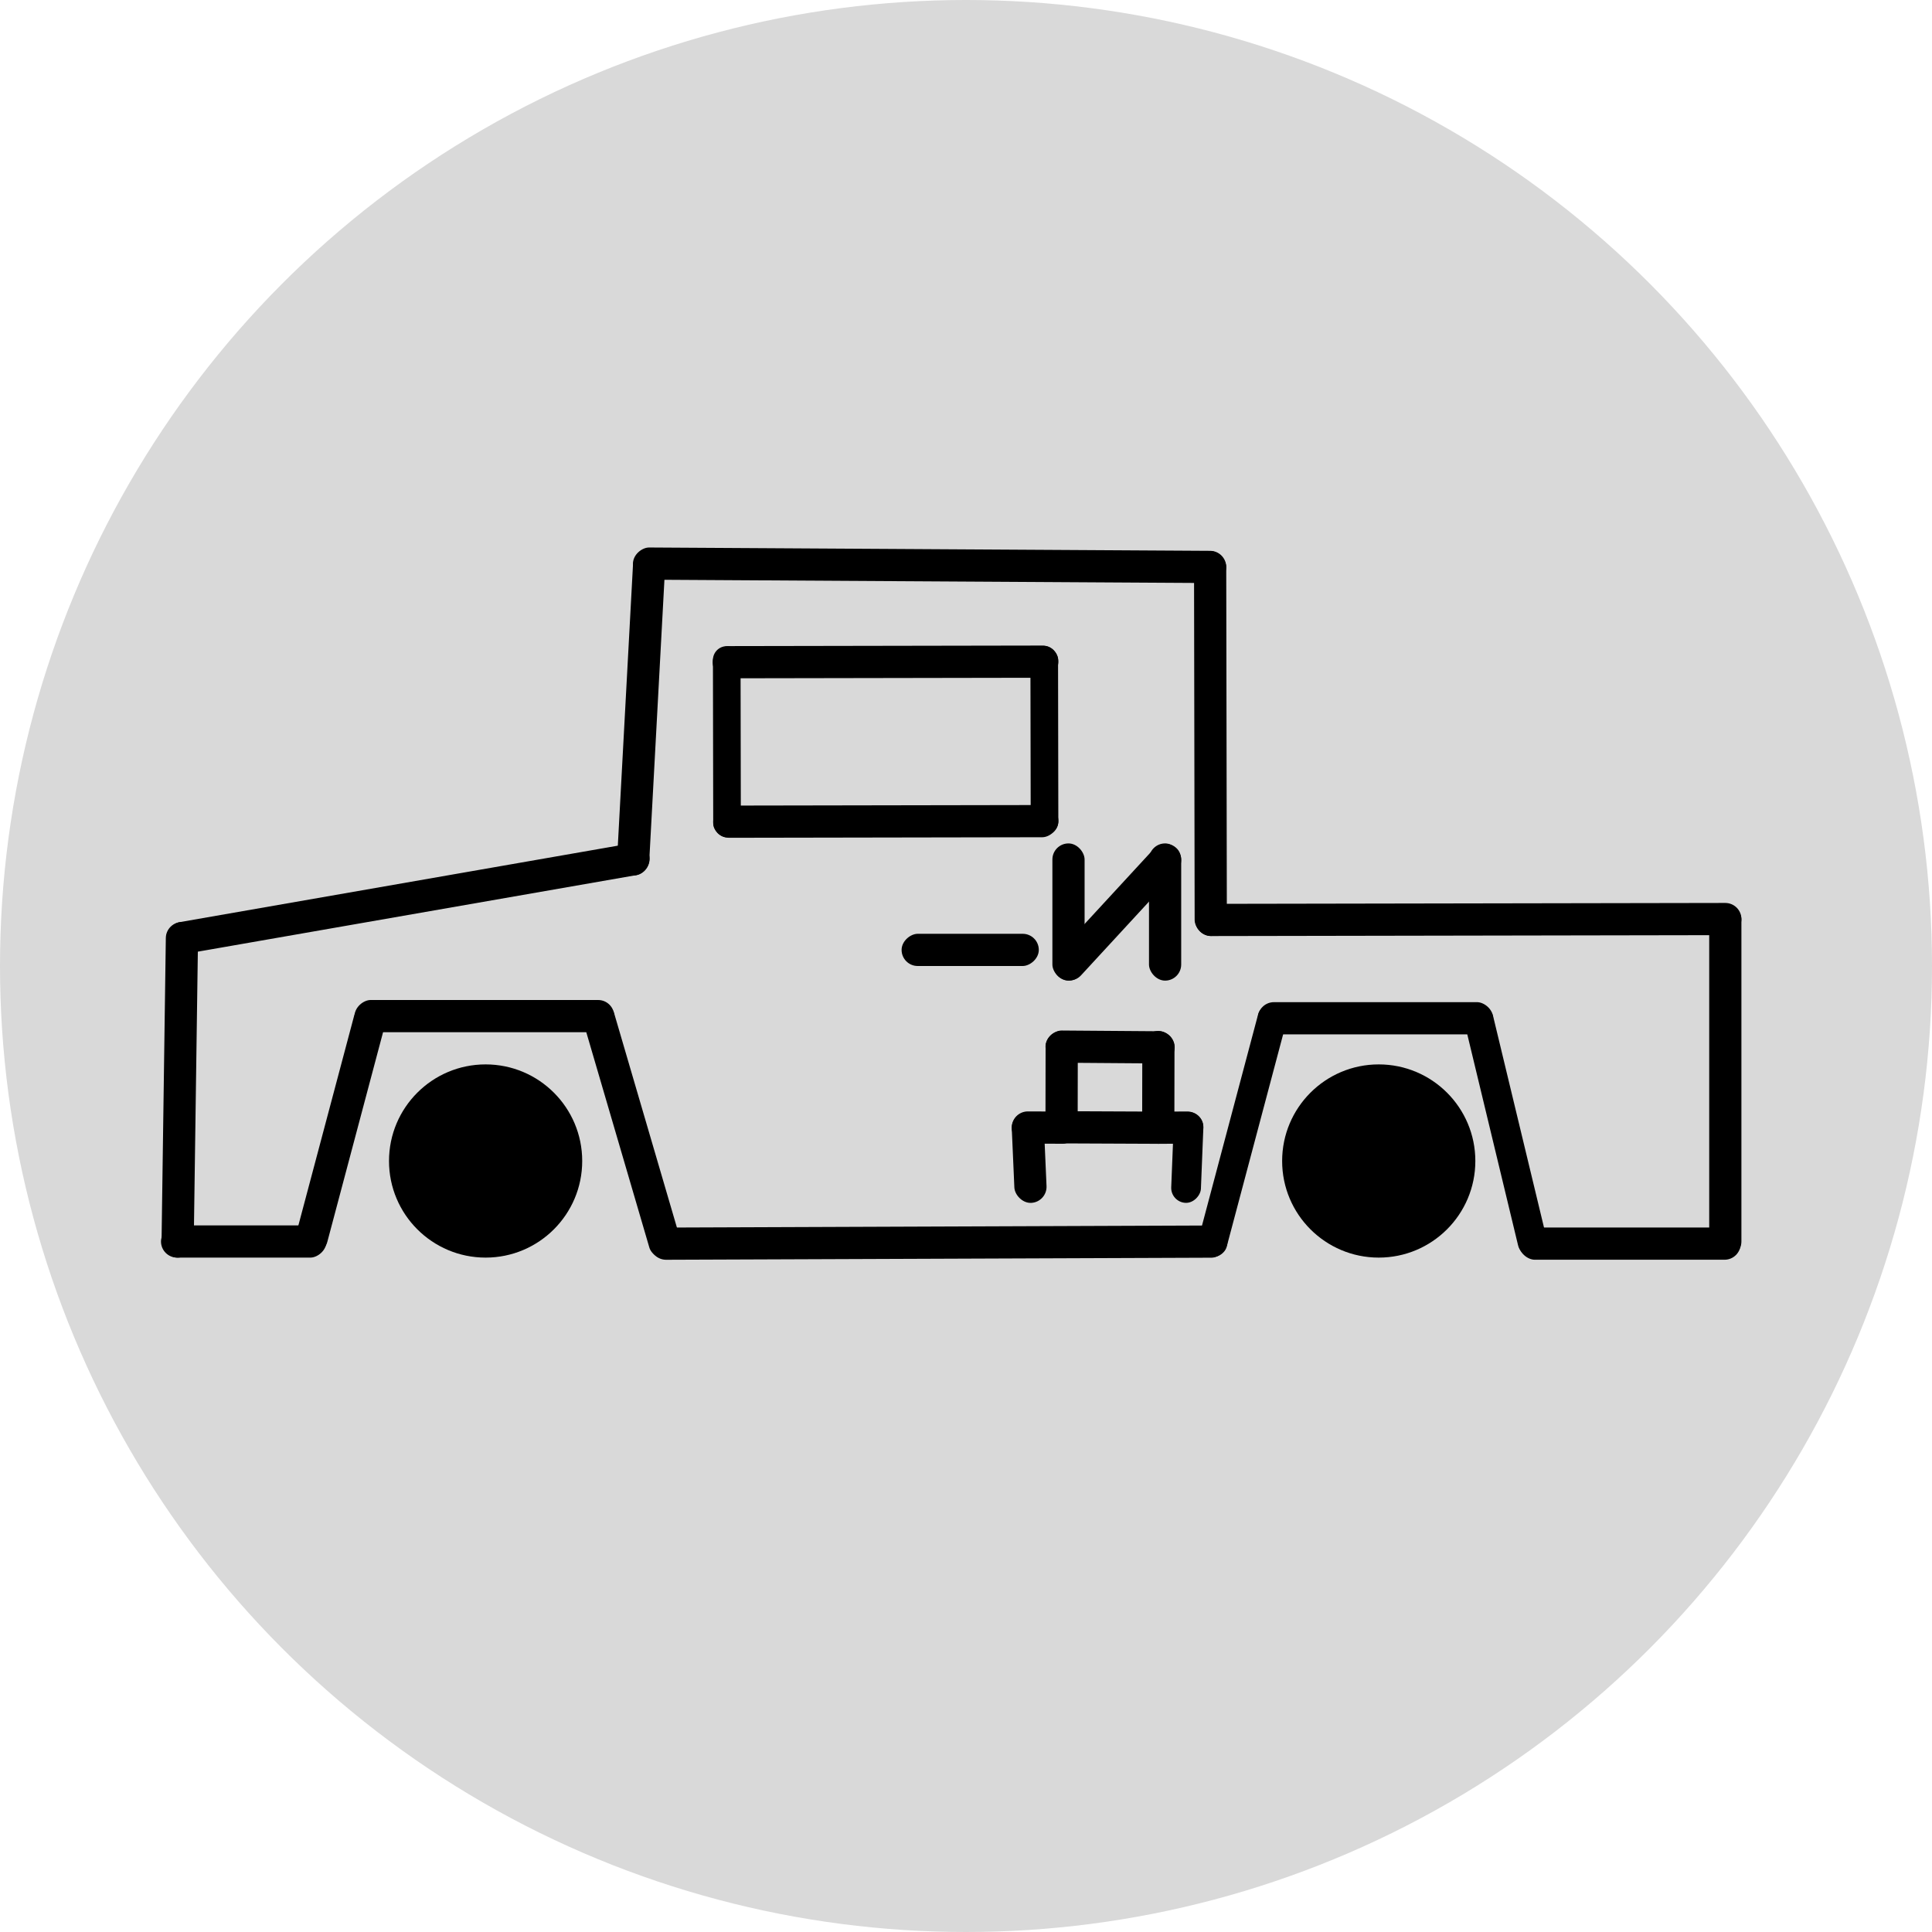 <svg width="60" height="60" viewBox="0 0 60 60" fill="none" xmlns="http://www.w3.org/2000/svg">
<circle cx="30" cy="30" r="30" fill="#D9D9D9"/>
<rect x="5.253" y="29.71" width="1" height="15.229" rx="0.5" transform="rotate(-99.899 5.253 29.71)" fill="black"/>
<rect x="20.137" y="27.215" width="1" height="10.117" rx="0.5" transform="rotate(-176.909 20.137 27.215)" fill="black"/>
<rect x="37.081" y="17.114" width="1" height="11.954" rx="0.5" transform="rotate(-0.1 37.081 17.114)" fill="black"/>
<rect x="19.655" y="18" width="1" height="18.423" rx="0.5" transform="rotate(-89.659 19.655 18)" fill="black"/>
<rect x="33.235" y="30.656" width="1" height="5.411" rx="0.5" transform="rotate(-137.324 33.235 30.656)" fill="black"/>
<rect x="32.683" y="26.193" width="1" height="4.261" rx="0.5" fill="black"/>
<rect x="35.683" y="26.193" width="1" height="4.261" rx="0.5" fill="black"/>
<rect x="28" y="30" width="1" height="4.261" rx="0.5" transform="rotate(-90 28 30)" fill="black"/>
<rect x="22.134" y="21.066" width="1" height="10.736" rx="0.5" transform="rotate(-90.1 22.134 21.066)" fill="black"/>
<rect x="22.15" y="26.019" width="1" height="10.72" rx="0.5" transform="rotate(-90.1 22.15 26.019)" fill="black"/>
<rect x="22.14" y="20.068" width="0.858" height="5.938" rx="0.429" transform="rotate(-0.1 22.14 20.068)" fill="black"/>
<rect x="32" y="20.061" width="0.858" height="5.878" rx="0.429" transform="rotate(-0.1 32 20.061)" fill="black"/>
<rect x="35.476" y="32.016" width="1" height="3.502" rx="0.5" transform="rotate(0.099 35.476 32.016)" fill="black"/>
<rect x="32.466" y="33" width="1" height="4.011" rx="0.5" transform="rotate(-89.571 32.466 33)" fill="black"/>
<rect x="32.473" y="32.015" width="1" height="3.502" rx="0.5" transform="rotate(0.099 32.473 32.015)" fill="black"/>
<rect x="31.4" y="34.557" width="1" height="2.824" rx="0.5" transform="rotate(-2.512 31.4 34.557)" fill="black"/>
<rect width="0.923" height="2.824" rx="0.462" transform="matrix(-0.999 -0.047 -0.04 0.999 37.39 34.556)" fill="black"/>
<path d="M32.968 35.509C32.692 35.508 32.469 35.283 32.47 35.007V35.007C32.471 34.731 32.696 34.508 32.972 34.509L35.978 34.522C36.254 34.523 36.477 34.748 36.476 35.024V35.024C36.475 35.3 36.25 35.523 35.974 35.522L32.968 35.509Z" fill="black"/>
<path d="M31.919 35.516C31.643 35.515 31.42 35.29 31.421 35.014V35.014C31.422 34.738 31.647 34.515 31.923 34.516L32.98 34.52C33.256 34.522 33.479 34.746 33.478 35.023V35.023C33.477 35.299 33.252 35.522 32.976 35.52L31.919 35.516Z" fill="black"/>
<path d="M36.872 35.518C37.148 35.517 37.371 35.292 37.37 35.016V35.016C37.369 34.74 37.144 34.517 36.868 34.518L35.97 34.522C35.694 34.523 35.471 34.748 35.472 35.024V35.024C35.473 35.301 35.697 35.523 35.974 35.522L36.872 35.518Z" fill="black"/>
<rect x="20.188" y="39.125" width="1" height="17.934" rx="0.5" transform="rotate(-90.217 20.188 39.125)" fill="black"/>
<path d="M37.617 29.07C37.341 29.07 37.117 28.847 37.116 28.571V28.571C37.116 28.295 37.339 28.07 37.615 28.07L53.58 28.042C53.856 28.042 54.081 28.265 54.081 28.541V28.541C54.081 28.817 53.858 29.042 53.582 29.042L37.617 29.07Z" fill="black"/>
<rect x="5.157" y="28.629" width="1" height="10.421" rx="0.5" transform="rotate(0.808 5.157 28.629)" fill="black"/>
<rect x="17.977" y="31.269" width="0.996" height="8.287" rx="0.498" transform="rotate(-16.324 17.977 31.269)" fill="black"/>
<rect width="0.911" height="8.094" rx="0.455" transform="matrix(-0.952 -0.308 -0.257 0.967 40.058 31.336)" fill="black"/>
<rect x="11.126" y="31.062" width="1" height="8" rx="0.5" transform="rotate(14.889 11.126 31.062)" fill="black"/>
<rect width="0.913" height="7.953" rx="0.456" transform="matrix(-0.96 0.282 0.234 0.972 46.267 31.129)" fill="black"/>
<rect x="5" y="39.056" width="1" height="5.139" rx="0.5" transform="rotate(-89.999 5 39.056)" fill="black"/>
<rect width="1" height="6.896" rx="0.5" transform="matrix(-1.63694e-05 -1 -1 1.9933e-05 54.058 39.122)" fill="black"/>
<rect x="11.011" y="32.056" width="1" height="8.064" rx="0.5" transform="rotate(-89.999 11.011 32.056)" fill="black"/>
<rect width="1" height="7.308" rx="0.5" transform="matrix(-1.63694e-05 -1 -1 1.9933e-05 46.371 32.123)" fill="black"/>
<rect x="53.081" y="28.056" width="1" height="11" rx="0.5" fill="black"/>
<circle cx="15.081" cy="36.056" r="3" fill="black"/>
<circle cx="3" cy="3" r="3" transform="matrix(-1 0 0 1 45.818 33.056)" fill="black"/>
</svg>
